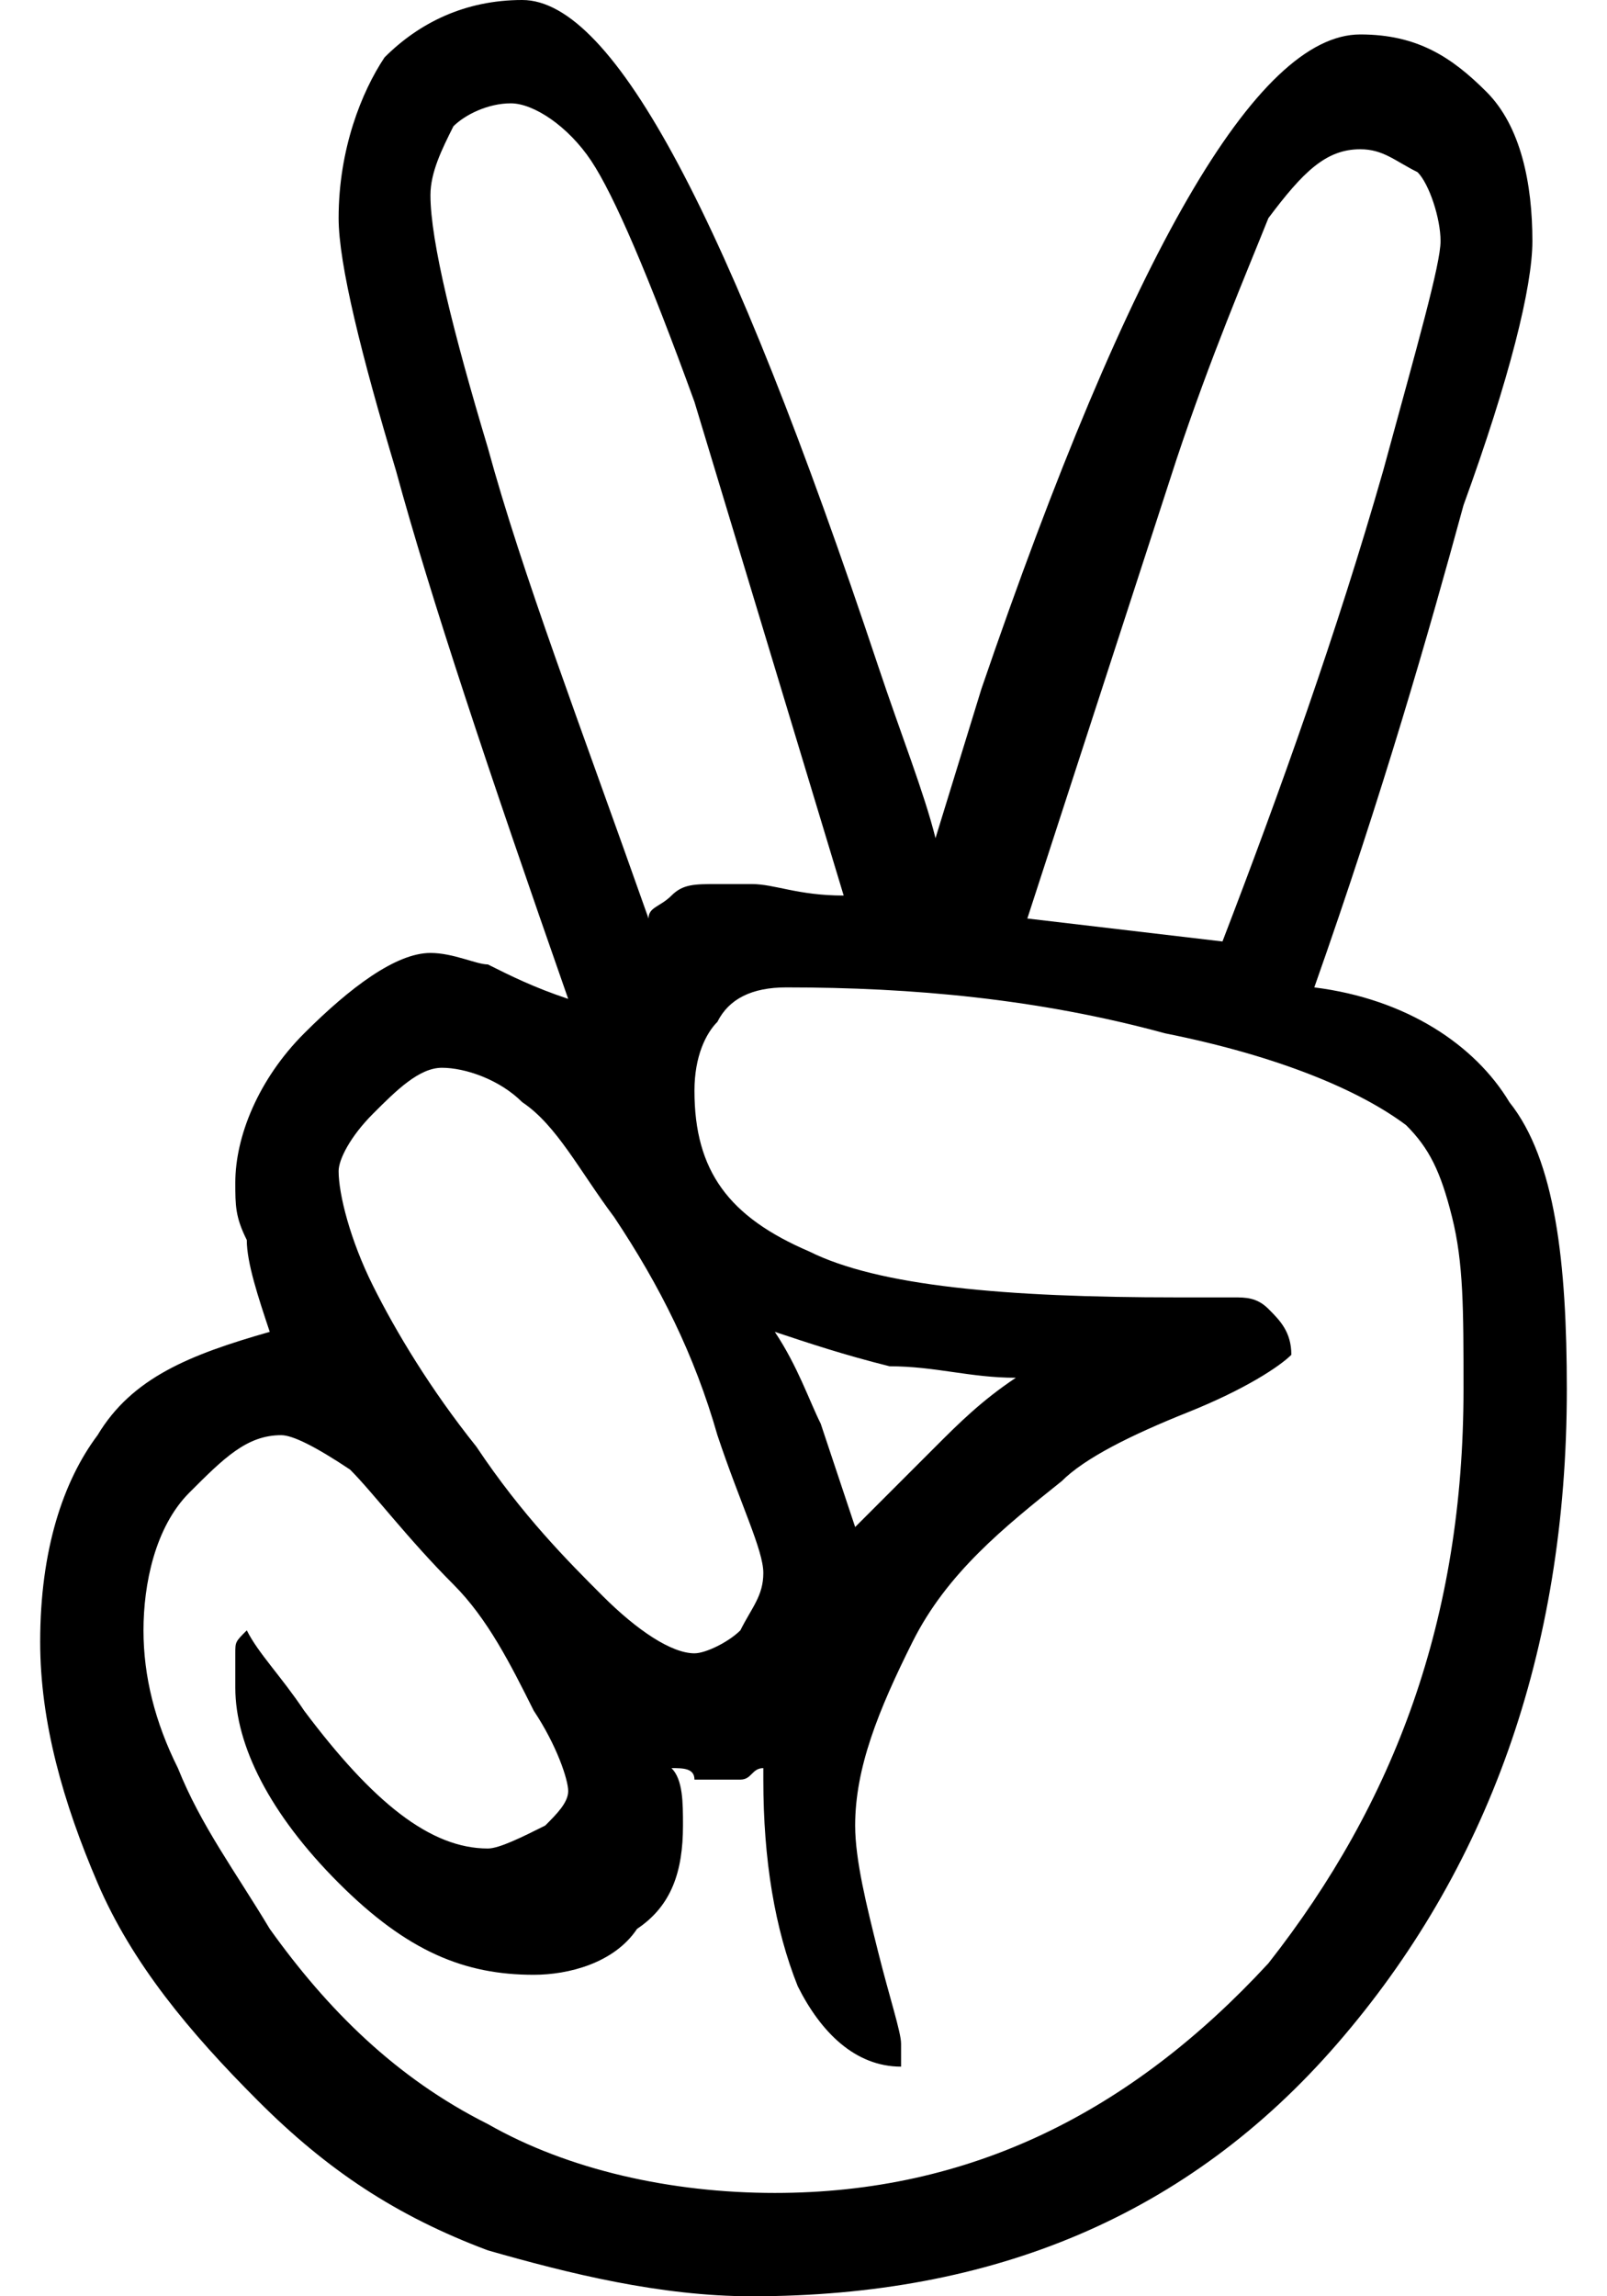 <?xml version="1.0" encoding="utf-8"?>
<!-- Generator: Adobe Illustrator 22.1.0, SVG Export Plug-In . SVG Version: 6.00 Build 0)  -->
<svg version="1.1" id="Слой_1" xmlns="http://www.w3.org/2000/svg" xmlns:xlink="http://www.w3.org/1999/xlink" x="0px" y="0px"
	 viewBox="0 0 13.3 20" style="enable-background:new 0 0 13.3 20;" width="14" height="20" xml:space="preserve">
<path d="M12.8,9.6c-0.3-0.5-0.9-0.9-1.7-1h0c0.6-1.7,1-3.1,1.3-4.2C12.8,3.3,13,2.5,13,2.1c0-0.5-0.1-1-0.4-1.3
	c-0.3-0.3-0.6-0.5-1.1-0.5c-0.9,0-2,1.9-3.3,5.7L7.8,7.3C7.7,6.9,7.5,6.4,7.3,5.8C6,1.9,5,0,4.2,0C3.7,0,3.3,0.2,3,0.5
	C2.8,0.8,2.6,1.3,2.6,1.9c0,0.4,0.2,1.2,0.5,2.2c0.3,1.1,0.8,2.6,1.5,4.6C4.3,8.6,4.1,8.5,3.9,8.4C3.8,8.4,3.6,8.3,3.4,8.3
	C3.1,8.3,2.7,8.6,2.3,9s-0.6,0.9-0.6,1.3c0,0.2,0,0.3,0.1,0.5C1.8,11,1.9,11.3,2,11.6c-0.7,0.2-1.2,0.4-1.5,0.9
	c-0.3,0.4-0.5,1-0.5,1.8c0,0.7,0.2,1.4,0.5,2.1c0.3,0.7,0.8,1.3,1.4,1.9c0.6,0.6,1.2,1,2,1.3C4.6,19.8,5.4,20,6.2,20
	c2.1,0,3.8-0.7,5.1-2.2c1.3-1.5,2-3.4,2-5.7C13.3,11,13.2,10.1,12.8,9.6z M9.9,4c0.3-0.9,0.6-1.6,0.8-2.1c0.3-0.4,0.5-0.6,0.8-0.6
	c0.2,0,0.3,0.1,0.5,0.2c0.1,0.1,0.2,0.4,0.2,0.6c0,0.2-0.2,0.9-0.5,2c-0.4,1.4-0.9,2.8-1.4,4.1L8.6,8L9.9,4z M3.9,3.9
	c-0.3-1-0.5-1.8-0.5-2.2c0-0.2,0.1-0.4,0.2-0.6C3.7,1,3.9,0.9,4.1,0.9c0.2,0,0.5,0.2,0.7,0.5c0.2,0.3,0.5,1,0.9,2.1L7,7.8
	c-0.4,0-0.6-0.1-0.8-0.1c-0.2,0-0.3,0-0.3,0c-0.2,0-0.3,0-0.4,0.1C5.4,7.9,5.3,7.9,5.3,8C4.7,6.3,4.2,5,3.9,3.9z M2.9,9.7
	c0.2-0.2,0.4-0.4,0.6-0.4c0.2,0,0.5,0.1,0.7,0.3c0.3,0.2,0.5,0.6,0.8,1c0.4,0.6,0.7,1.2,0.9,1.9c0.2,0.6,0.4,1,0.4,1.2
	c0,0.2-0.1,0.3-0.2,0.5c-0.1,0.1-0.3,0.2-0.4,0.2c-0.2,0-0.5-0.2-0.8-0.5c-0.3-0.3-0.7-0.7-1.1-1.3c-0.4-0.5-0.7-1-0.9-1.4
	c-0.2-0.4-0.3-0.8-0.3-1C2.6,10.1,2.7,9.9,2.9,9.7z M10.7,17.1c-1.2,1.3-2.6,2-4.3,2c-0.9,0-1.8-0.2-2.5-0.6c-0.8-0.4-1.4-1-1.9-1.7
	c-0.3-0.5-0.6-0.9-0.8-1.4C1,15,0.9,14.6,0.9,14.2c0-0.4,0.1-0.9,0.4-1.2c0.3-0.3,0.5-0.5,0.8-0.5c0.1,0,0.3,0.1,0.6,0.3
	c0.2,0.2,0.5,0.6,0.9,1c0.3,0.3,0.5,0.7,0.7,1.1c0.2,0.3,0.3,0.6,0.3,0.7c0,0.1-0.1,0.2-0.2,0.3C4.2,16,4,16.1,3.9,16.1
	c-0.5,0-1-0.4-1.6-1.2c-0.2-0.3-0.4-0.5-0.5-0.7c-0.1,0.1-0.1,0.1-0.1,0.2c0,0.1,0,0.2,0,0.3c0,0.5,0.3,1.1,0.9,1.7
	c0.6,0.6,1.1,0.8,1.7,0.8c0.3,0,0.7-0.1,0.9-0.4c0.3-0.2,0.4-0.5,0.4-0.9c0-0.2,0-0.4-0.1-0.5c0.1,0,0.2,0,0.2,0.1
	c0.1,0,0.1,0,0.2,0c0.1,0,0.1,0,0.2,0c0.1,0,0.1-0.1,0.2-0.1v0.1c0,0.7,0.1,1.3,0.3,1.8c0.2,0.4,0.5,0.7,0.9,0.7l0-0.1v-0.1
	c0-0.1-0.1-0.4-0.2-0.8c-0.1-0.4-0.2-0.8-0.2-1.1c0-0.5,0.2-1,0.5-1.6c0.3-0.6,0.8-1,1.3-1.4c0.2-0.2,0.6-0.4,1.1-0.6
	c0.5-0.2,0.8-0.4,0.9-0.5c0-0.2-0.1-0.3-0.2-0.4c-0.1-0.1-0.2-0.1-0.3-0.1H9.9c-1.5,0-2.6-0.1-3.2-0.4c-0.7-0.3-1-0.7-1-1.4
	c0-0.3,0.1-0.5,0.2-0.6C6,8.7,6.2,8.6,6.5,8.6c1.1,0,2.2,0.1,3.3,0.4c1,0.2,1.7,0.5,2.1,0.8c0.2,0.2,0.3,0.4,0.4,0.8
	c0.1,0.4,0.1,0.8,0.1,1.5C12.4,14.1,11.8,15.7,10.7,17.1z M6.4,11.6c0.3,0.1,0.6,0.2,1,0.3C7.8,11.9,8.1,12,8.5,12h0
	c-0.3,0.2-0.5,0.4-0.7,0.6c-0.2,0.2-0.5,0.5-0.7,0.7c-0.1-0.3-0.2-0.6-0.3-0.9C6.7,12.2,6.6,11.9,6.4,11.6z"/>
</svg>
